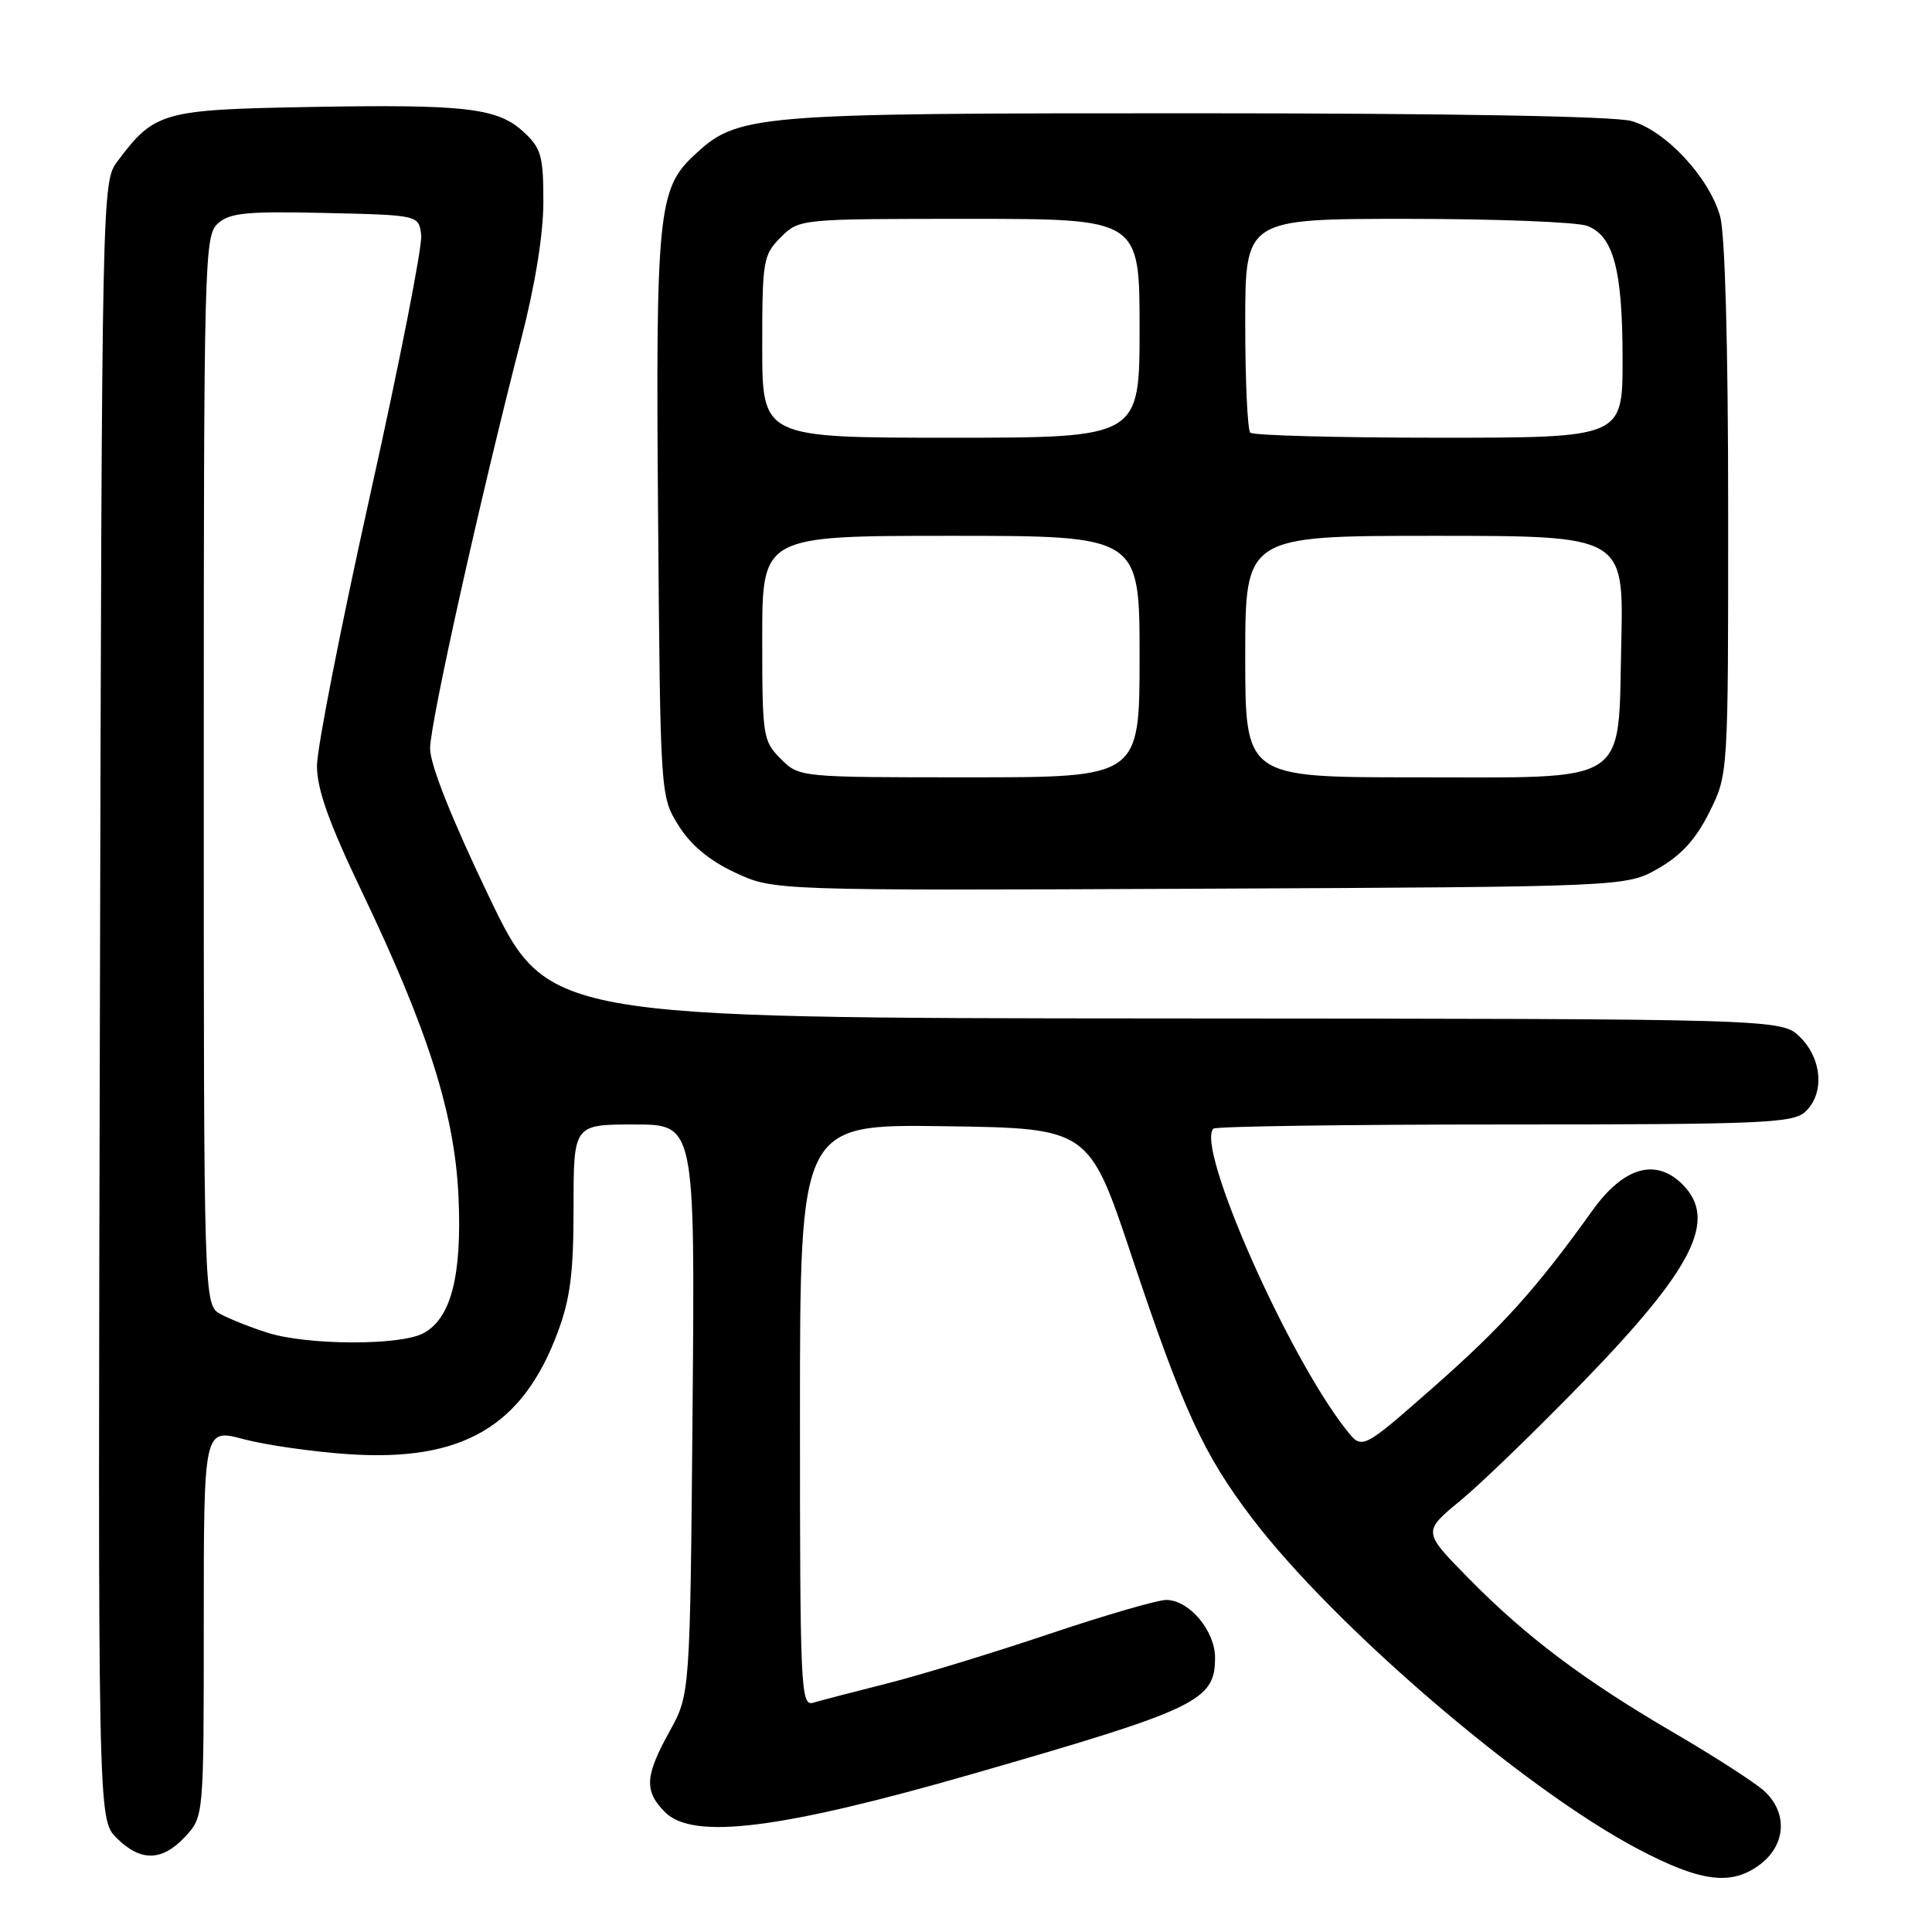 <?xml version="1.0" encoding="UTF-8" standalone="no"?>
<!DOCTYPE svg PUBLIC "-//W3C//DTD SVG 1.1//EN" "http://www.w3.org/Graphics/SVG/1.1/DTD/svg11.dtd" >
<svg xmlns="http://www.w3.org/2000/svg" xmlns:xlink="http://www.w3.org/1999/xlink" version="1.1" viewBox="0 0 256 256">
 <g >
 <path fill="currentColor"
d=" M 233.37 246.93 C 236.68 244.32 236.85 240.12 233.75 237.30 C 232.51 236.18 227.16 232.73 221.85 229.63 C 209.82 222.61 202.21 216.88 194.51 209.05 C 188.52 202.95 188.52 202.95 193.51 198.84 C 196.25 196.58 203.57 189.50 209.77 183.11 C 224.41 168.02 227.63 161.63 222.94 156.94 C 219.40 153.40 215.14 154.63 211.01 160.39 C 203.56 170.79 199.05 175.79 189.94 183.81 C 180.50 192.11 180.50 192.11 178.46 189.55 C 170.72 179.84 158.39 151.94 160.78 149.55 C 161.09 149.25 178.44 149.00 199.34 149.00 C 233.30 149.00 237.54 148.82 239.17 147.35 C 241.77 144.99 241.48 140.39 238.55 137.45 C 236.09 135.00 236.09 135.00 154.30 134.95 C 72.50 134.90 72.50 134.90 64.74 118.70 C 59.80 108.39 56.98 101.29 56.99 99.16 C 57.00 95.78 63.63 66.01 69.04 45.02 C 70.91 37.78 72.00 31.03 72.00 26.72 C 72.00 20.67 71.71 19.64 69.40 17.50 C 65.94 14.29 61.73 13.80 40.82 14.18 C 21.51 14.53 20.46 14.83 15.56 21.38 C 13.51 24.13 13.50 24.83 13.24 132.61 C 12.97 241.06 12.97 241.06 15.44 243.53 C 18.62 246.71 21.49 246.66 24.55 243.35 C 27.00 240.71 27.00 240.71 27.00 215.00 C 27.00 189.29 27.00 189.29 32.25 190.69 C 35.14 191.46 41.36 192.36 46.08 192.68 C 61.19 193.72 69.21 189.09 73.88 176.59 C 75.57 172.08 76.00 168.68 76.00 159.96 C 76.00 149.00 76.00 149.00 84.05 149.00 C 92.09 149.00 92.09 149.00 91.77 186.75 C 91.44 224.50 91.44 224.50 88.72 229.42 C 85.44 235.35 85.33 237.33 88.13 240.13 C 91.83 243.83 103.42 242.38 128.99 235.02 C 158.71 226.46 161.00 225.36 161.00 219.66 C 161.00 216.07 157.56 212.00 154.53 212.00 C 153.37 212.00 146.36 214.04 138.96 216.53 C 131.56 219.02 121.90 221.97 117.50 223.08 C 113.10 224.19 108.71 225.33 107.75 225.62 C 106.10 226.10 106.00 223.83 106.00 187.55 C 106.00 148.96 106.00 148.96 125.15 149.23 C 144.30 149.50 144.30 149.50 149.97 166.50 C 156.74 186.77 159.43 192.63 165.86 201.11 C 176.74 215.44 201.83 236.97 217.00 244.98 C 225.47 249.45 229.54 249.93 233.37 246.93 Z  M 219.75 115.06 C 222.78 113.33 224.73 111.18 226.50 107.62 C 229.00 102.61 229.00 102.61 228.99 67.55 C 228.99 45.93 228.58 31.04 227.93 28.68 C 226.50 23.53 220.69 17.28 216.15 16.03 C 213.89 15.40 191.85 15.01 158.28 15.01 C 99.27 15.00 97.76 15.13 91.86 20.68 C 87.21 25.06 86.87 28.55 87.20 68.50 C 87.50 105.50 87.50 105.50 89.90 109.37 C 91.53 111.98 93.96 114.01 97.40 115.62 C 102.50 118.01 102.50 118.01 159.00 117.76 C 215.50 117.50 215.50 117.50 219.75 115.06 Z  M 35.50 176.61 C 33.30 175.92 30.49 174.80 29.25 174.14 C 27.00 172.93 27.00 172.93 27.00 102.12 C 27.00 34.30 27.08 31.24 28.86 29.62 C 30.44 28.20 32.63 27.98 43.11 28.22 C 55.50 28.50 55.50 28.50 55.81 31.16 C 55.98 32.62 52.94 48.09 49.06 65.52 C 45.18 82.96 42.00 99.13 42.00 101.47 C 42.00 104.59 43.57 109.00 47.95 118.15 C 56.73 136.50 60.25 147.61 60.75 158.50 C 61.24 169.10 59.75 174.81 56.00 176.71 C 52.82 178.31 40.73 178.25 35.50 176.61 Z  M 103.45 100.55 C 101.09 98.18 101.00 97.59 101.00 84.55 C 101.00 71.00 101.00 71.00 126.00 71.00 C 151.00 71.00 151.00 71.00 151.00 87.00 C 151.00 103.00 151.00 103.00 128.45 103.00 C 105.91 103.00 105.91 103.00 103.45 100.55 Z  M 165.00 87.00 C 165.00 71.00 165.00 71.00 190.08 71.00 C 215.15 71.00 215.15 71.00 214.83 85.09 C 214.38 104.28 216.34 103.00 187.39 103.00 C 165.00 103.00 165.00 103.00 165.00 87.00 Z  M 101.00 45.95 C 101.00 34.50 101.12 33.79 103.45 31.45 C 105.91 29.00 105.91 29.00 128.45 29.00 C 151.00 29.00 151.00 29.00 151.00 43.50 C 151.00 58.00 151.00 58.00 126.00 58.00 C 101.00 58.00 101.00 58.00 101.00 45.95 Z  M 165.67 57.33 C 165.30 56.97 165.00 50.44 165.00 42.83 C 165.00 29.00 165.00 29.00 186.43 29.00 C 198.22 29.00 208.97 29.42 210.31 29.93 C 213.81 31.26 215.00 35.76 215.00 47.65 C 215.00 58.00 215.00 58.00 190.67 58.00 C 177.28 58.00 166.03 57.70 165.67 57.33 Z "/>
</g>
</svg>